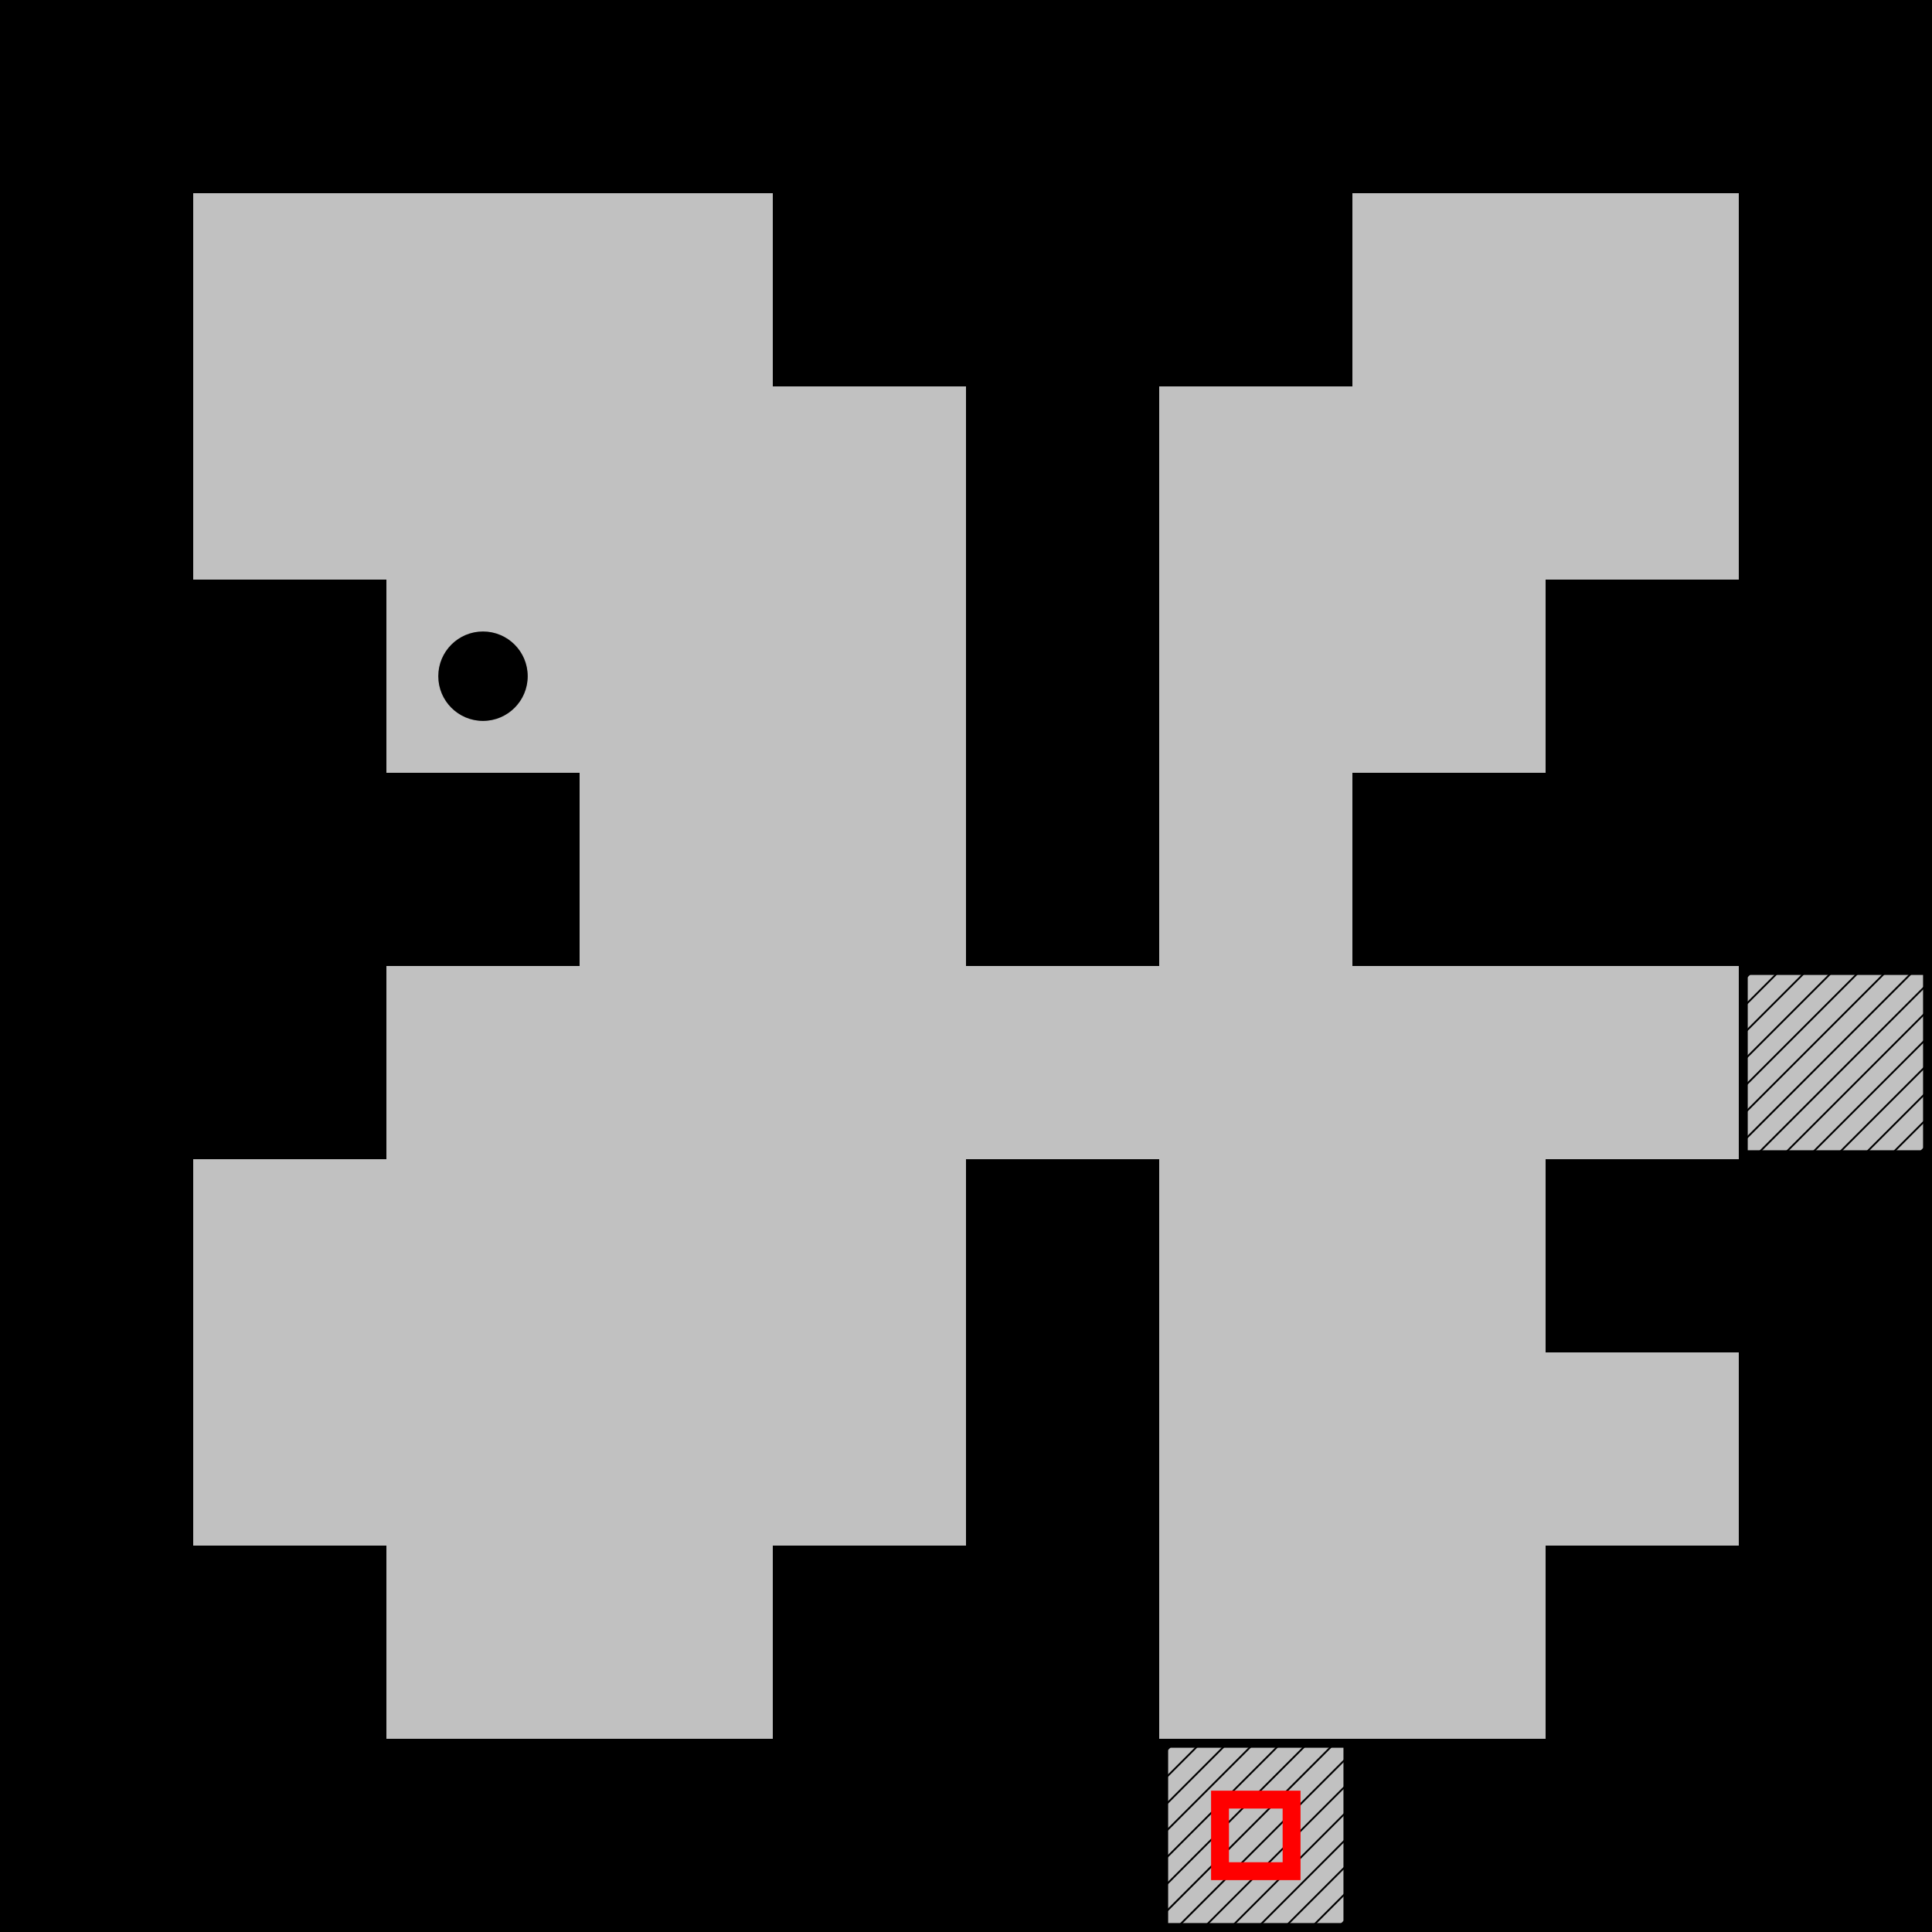 <svg id="lt" xmlns="http://www.w3.org/2000/svg" xmlns:xlink="http://www.w3.org/1999/xlink" width="1080" height="1080" viewBox="0 0 1080 1080">
  <defs>
    <clipPath id="clip-path">
      <rect id="gatemask" width="108" height="108" transform="translate(1678 540)" fill="#fa0" stroke="#707070" stroke-width="1"/>
    </clipPath>
  </defs>
  <rect id="Rechteck_1" data-name="Rechteck 1" width="1080" height="1080" fill="#c1c1c1"/>
  <rect id="Rechteck_57" data-name="Rechteck 57" width="648" height="108" transform="translate(0 972)"/>
  <rect id="Rechteck_59" data-name="Rechteck 59" width="216" height="108" transform="translate(0 864)"/>
  <rect id="Rechteck_60" data-name="Rechteck 60" width="108" height="108" transform="translate(0 756)"/>
  <rect id="Rechteck_73" data-name="Rechteck 73" width="108" height="216" transform="translate(540 648)"/>
  <rect id="Rechteck_68" data-name="Rechteck 68" width="216" height="108" transform="translate(432 864)"/>
  <rect id="Rechteck_61" data-name="Rechteck 61" width="108" height="108" transform="translate(0 648)"/>
  <rect id="Rechteck_62" data-name="Rechteck 62" width="216" height="108" transform="translate(0 540)"/>
  <rect id="Rechteck_69" data-name="Rechteck 69" width="216" height="108" transform="translate(0 324)"/>
  <rect id="Rechteck_74" data-name="Rechteck 74" width="108" height="324" transform="translate(540 216)"/>
  <rect id="Rechteck_75" data-name="Rechteck 75" width="324" height="108" transform="translate(432 108)"/>
  <rect id="Rechteck_71" data-name="Rechteck 71" width="1080" height="108"/>
  <rect id="Rechteck_72" data-name="Rechteck 72" width="108" height="216" transform="translate(0 108)"/>
  <rect id="Rechteck_77" data-name="Rechteck 77" width="108" height="216" transform="translate(972 108)"/>
  <rect id="Rechteck_78" data-name="Rechteck 78" width="216" height="108" transform="translate(864 324)"/>
  <rect id="Rechteck_79" data-name="Rechteck 79" width="324" height="108" transform="translate(756 432)"/>
  <rect id="Rechteck_63" data-name="Rechteck 63" width="324" height="108" transform="translate(0 432)"/>
  <rect id="Rechteck_58" data-name="Rechteck 58" width="324" height="108" transform="translate(756 972)"/>
  <rect id="Rechteck_64" data-name="Rechteck 64" width="216" height="108" transform="translate(864 864)"/>
  <rect id="Rechteck_65" data-name="Rechteck 65" width="108" height="108" transform="translate(972 756)"/>
  <rect id="Rechteck_66" data-name="Rechteck 66" width="216" height="108" transform="translate(864 648)"/>
  <g id="gate" transform="translate(-1030 432)">
    <g id="gatemaskgroup" clip-path="url(#clip-path)">
      <g id="gatebars">
        <line id="Linie_1" data-name="Linie 1" y1="134" x2="134" transform="translate(1567.5 527)" fill="none" stroke="#000" stroke-width="1"/>
        <line id="Linie_1-2" data-name="Linie 1" y1="134" x2="134" transform="translate(1582.5 527)" fill="none" stroke="#000" stroke-width="1"/>
        <line id="Linie_1-3" data-name="Linie 1" y1="134" x2="134" transform="translate(1597.5 527)" fill="none" stroke="#000" stroke-width="1"/>
        <line id="Linie_1-4" data-name="Linie 1" y1="134" x2="134" transform="translate(1612.5 527)" fill="none" stroke="#000" stroke-width="1"/>
        <line id="Linie_1-5" data-name="Linie 1" y1="134" x2="134" transform="translate(1627.5 527)" fill="none" stroke="#000" stroke-width="1"/>
        <line id="Linie_1-6" data-name="Linie 1" y1="134" x2="134" transform="translate(1642.5 527)" fill="none" stroke="#000" stroke-width="1"/>
        <line id="Linie_1-7" data-name="Linie 1" y1="134" x2="134" transform="translate(1657.5 527)" fill="none" stroke="#000" stroke-width="1"/>
        <line id="Linie_1-8" data-name="Linie 1" y1="134" x2="134" transform="translate(1672.5 527)" fill="none" stroke="#000" stroke-width="1"/>
        <line id="Linie_1-9" data-name="Linie 1" y1="134" x2="134" transform="translate(1687.5 527)" fill="none" stroke="#000" stroke-width="1"/>
        <line id="Linie_1-10" data-name="Linie 1" y1="134" x2="134" transform="translate(1702.5 527)" fill="none" stroke="#000" stroke-width="1"/>
        <line id="Linie_1-11" data-name="Linie 1" y1="134" x2="134" transform="translate(1717.5 527)" fill="none" stroke="#000" stroke-width="1"/>
        <line id="Linie_1-12" data-name="Linie 1" y1="134" x2="134" transform="translate(1732.5 527)" fill="none" stroke="#000" stroke-width="1"/>
        <line id="Linie_1-13" data-name="Linie 1" y1="134" x2="134" transform="translate(1747.5 527)" fill="none" stroke="#000" stroke-width="1"/>
        <line id="Linie_1-14" data-name="Linie 1" y1="134" x2="134" transform="translate(1762.5 527)" fill="none" stroke="#000" stroke-width="1"/>
      </g>
    </g>
    <g id="gateframe" transform="translate(1678 540)" fill="none" stroke="#000" stroke-width="5">
      <rect width="108" height="108" stroke="none"/>
      <rect x="2.5" y="2.5" width="103" height="103" fill="none"/>
    </g>
  </g>
  <g id="gate-2" data-name="gate" transform="translate(-706)">
    <g id="gatemaskgroup-2" data-name="gatemaskgroup" clip-path="url(#clip-path)">
      <g id="gatebars-2" data-name="gatebars">
        <line id="Linie_1-15" data-name="Linie 1" y1="134" x2="134" transform="translate(1567.5 527)" fill="none" stroke="#000" stroke-width="1"/>
        <line id="Linie_1-16" data-name="Linie 1" y1="134" x2="134" transform="translate(1582.5 527)" fill="none" stroke="#000" stroke-width="1"/>
        <line id="Linie_1-17" data-name="Linie 1" y1="134" x2="134" transform="translate(1597.5 527)" fill="none" stroke="#000" stroke-width="1"/>
        <line id="Linie_1-18" data-name="Linie 1" y1="134" x2="134" transform="translate(1612.5 527)" fill="none" stroke="#000" stroke-width="1"/>
        <line id="Linie_1-19" data-name="Linie 1" y1="134" x2="134" transform="translate(1627.5 527)" fill="none" stroke="#000" stroke-width="1"/>
        <line id="Linie_1-20" data-name="Linie 1" y1="134" x2="134" transform="translate(1642.5 527)" fill="none" stroke="#000" stroke-width="1"/>
        <line id="Linie_1-21" data-name="Linie 1" y1="134" x2="134" transform="translate(1657.5 527)" fill="none" stroke="#000" stroke-width="1"/>
        <line id="Linie_1-22" data-name="Linie 1" y1="134" x2="134" transform="translate(1672.5 527)" fill="none" stroke="#000" stroke-width="1"/>
        <line id="Linie_1-23" data-name="Linie 1" y1="134" x2="134" transform="translate(1687.5 527)" fill="none" stroke="#000" stroke-width="1"/>
        <line id="Linie_1-24" data-name="Linie 1" y1="134" x2="134" transform="translate(1702.5 527)" fill="none" stroke="#000" stroke-width="1"/>
        <line id="Linie_1-25" data-name="Linie 1" y1="134" x2="134" transform="translate(1717.5 527)" fill="none" stroke="#000" stroke-width="1"/>
        <line id="Linie_1-26" data-name="Linie 1" y1="134" x2="134" transform="translate(1732.5 527)" fill="none" stroke="#000" stroke-width="1"/>
        <line id="Linie_1-27" data-name="Linie 1" y1="134" x2="134" transform="translate(1747.5 527)" fill="none" stroke="#000" stroke-width="1"/>
        <line id="Linie_1-28" data-name="Linie 1" y1="134" x2="134" transform="translate(1762.5 527)" fill="none" stroke="#000" stroke-width="1"/>
      </g>
    </g>
    <g id="gateframe-2" data-name="gateframe" transform="translate(1678 540)" fill="none" stroke="#000" stroke-width="5">
      <rect width="108" height="108" stroke="none"/>
      <rect x="2.5" y="2.5" width="103" height="103" fill="none"/>
    </g>
  </g>
  <g id="key4-gate" transform="translate(677 1001)" fill="none" stroke="red" stroke-width="10">
    <rect width="50" height="50" stroke="none"/>
    <rect x="5" y="5" width="40" height="40" fill="none"/>
  </g>
  <circle id="character/lt" cx="25" cy="25" r="25" transform="translate(245 353)"/>
</svg>

